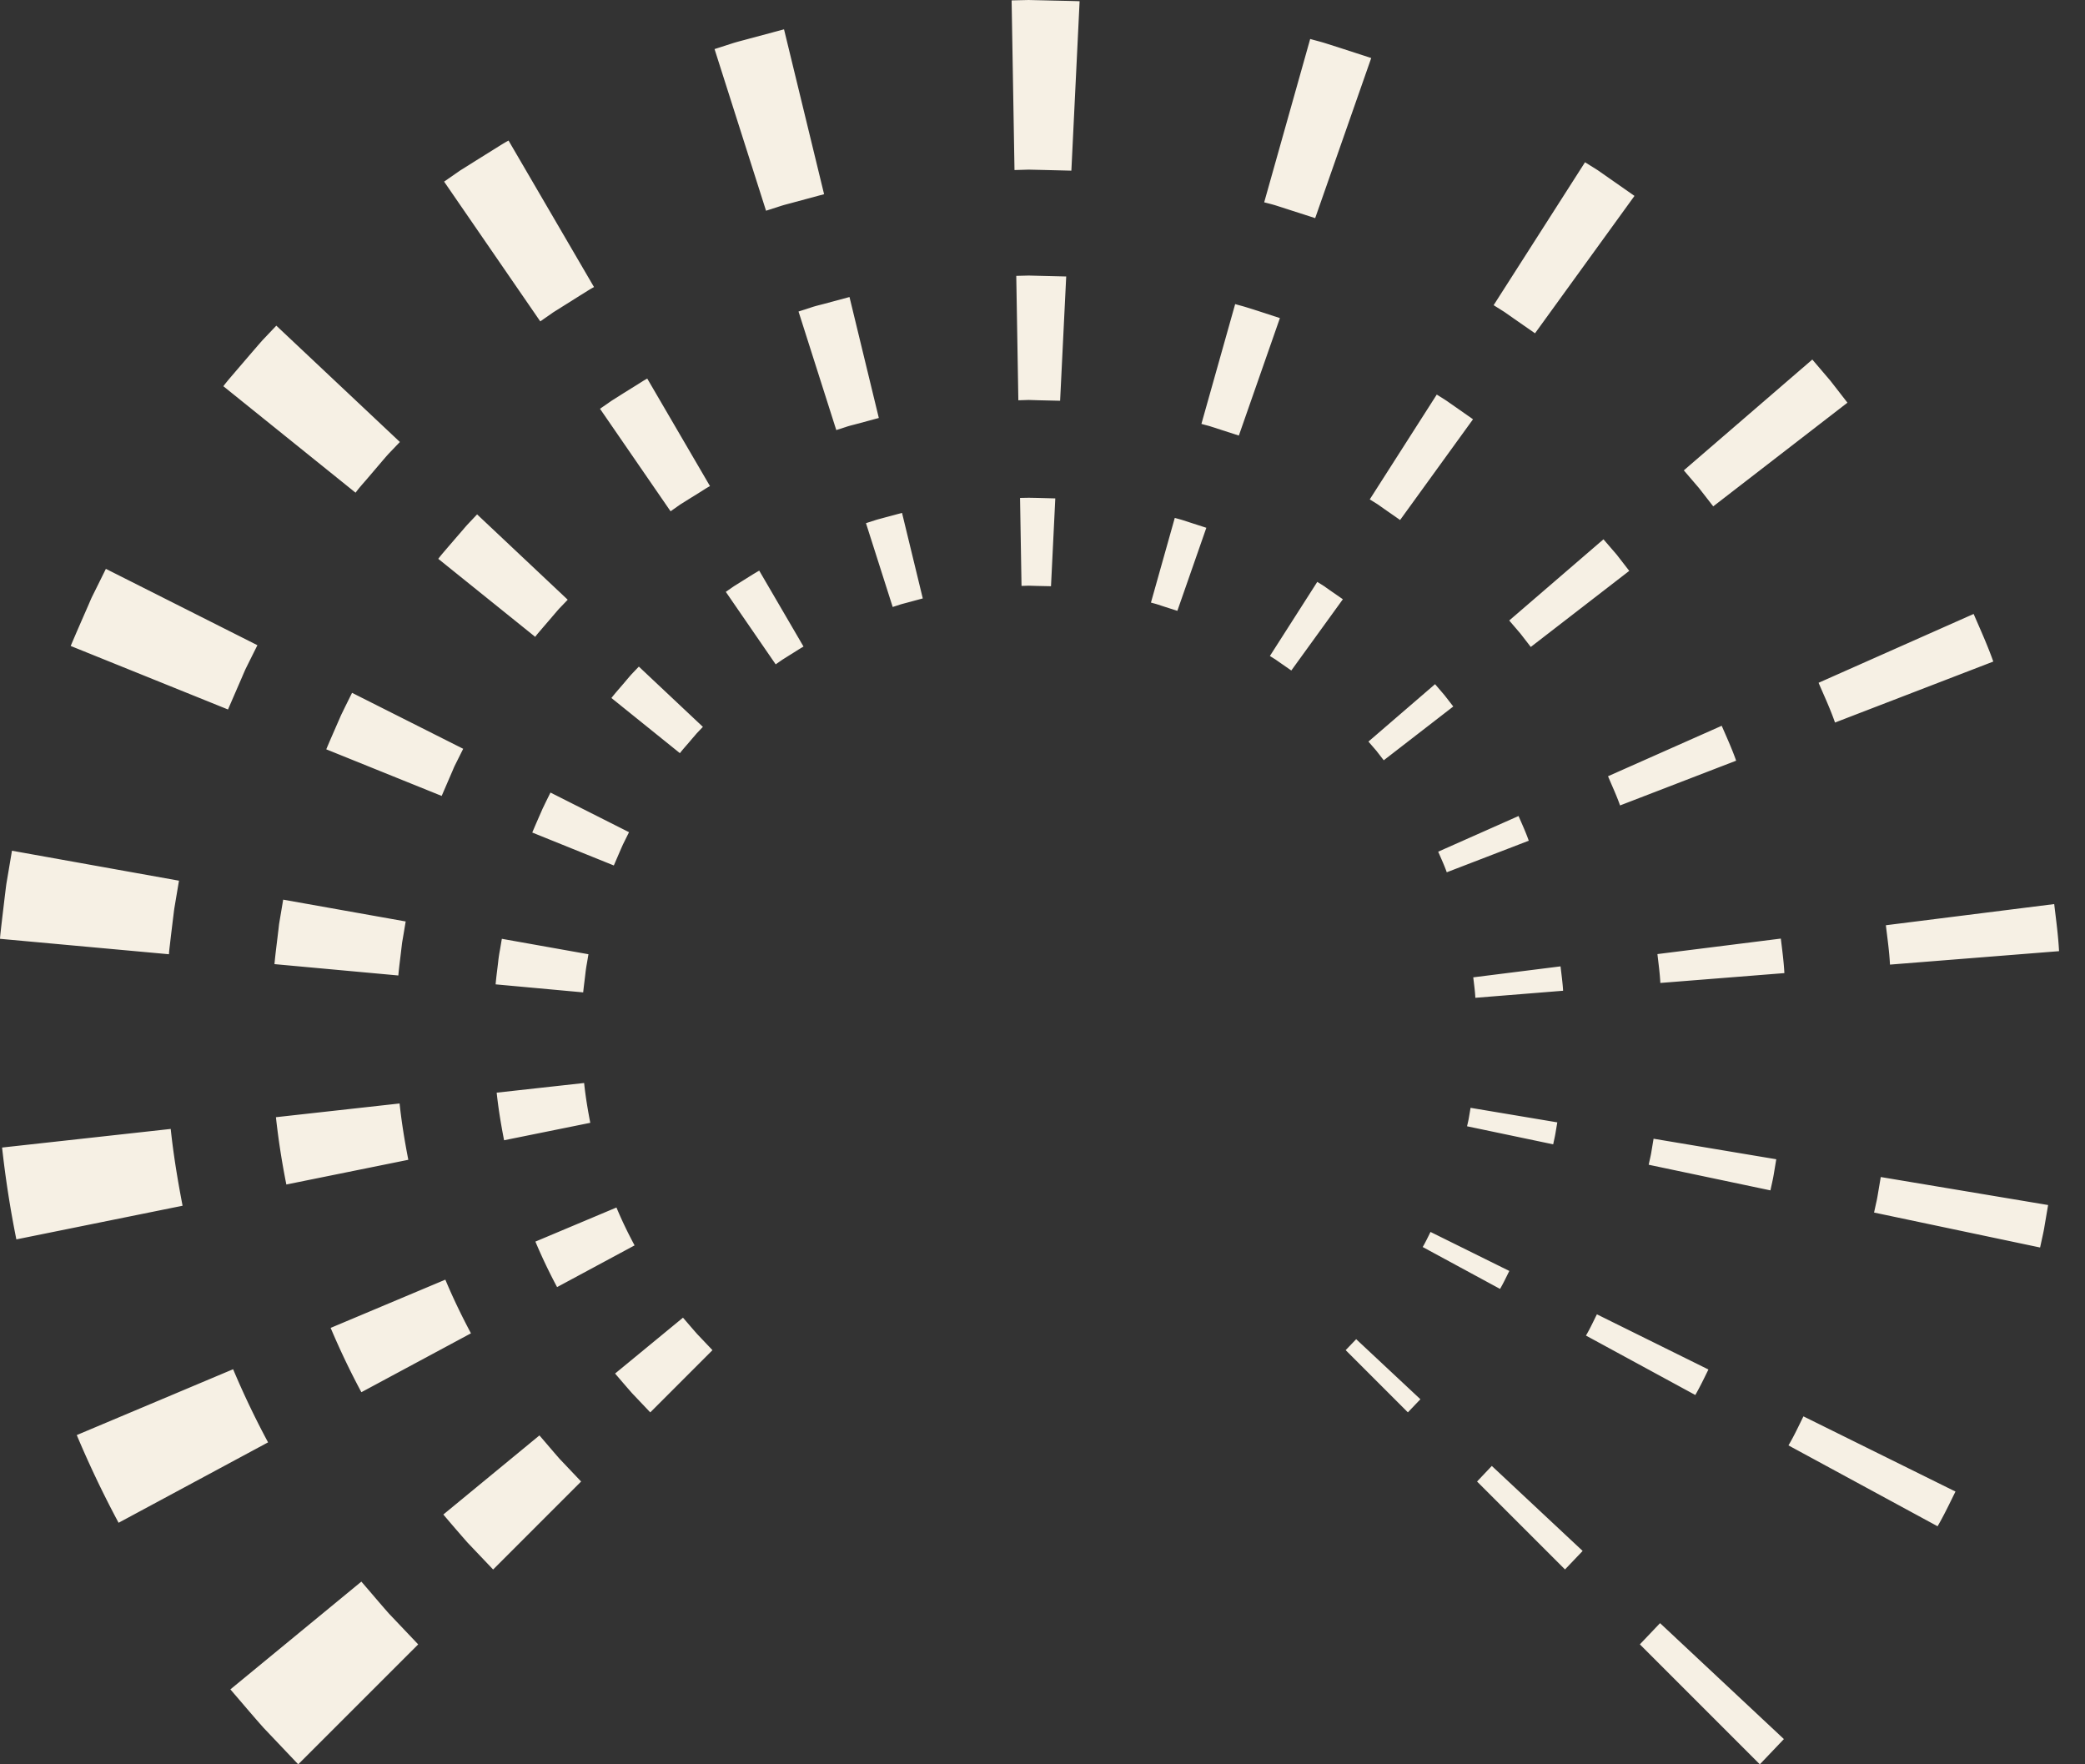 <svg width="65" height="55" fill="none" xmlns="http://www.w3.org/2000/svg"><rect width="100%" height="100%" fill="#333333" stroke="none"/><path d="M11.266 49.305c.289.332.57.669.861.998l.91.958L9.297 55l-1.085-1.143c-.348-.392-.688-.796-1.03-1.193l4.084-3.36zm-3.999-6.622a26.77 26.77 0 001.09 2.28l-4.66 2.507a32.29 32.29 0 01-1.304-2.734l4.873-2.052zm-1.945-7.49c.085.803.217 1.602.37 2.394L.51 38.636a32.5 32.5 0 01-.445-2.863l5.257-.58zm.258-7.739l-.096.57-.048.287c-.015.096-.024.192-.037.286l-.07.575-.033.286c-.012.097-.024.193-.029.289L0 29.266c.007-.116.022-.229.034-.344l.04-.345.082-.688c.015-.115.027-.228.044-.344l.058-.342.115-.683 5.207.934zm2.445-7.341l-.246.493-.123.248c-.038.084-.074.168-.11.253l-.438 1.01-4.904-1.98c.171-.407.349-.809.525-1.213.045-.1.086-.202.132-.303l.147-.296.293-.592 4.724 2.38zm4.441-6.335l-.363.38c-.116.13-.229.265-.342.397l-.341.4c-.114.132-.232.261-.335.404L6.963 12.04c.125-.168.265-.322.4-.483l.409-.477c.137-.158.272-.317.411-.474l.431-.454 3.852 3.626zm6.052-4.829c-.147.077-.284.173-.426.257l-.421.265-.421.264-.407.284-2.998-4.357.489-.34.505-.317.505-.315c.171-.104.335-.215.51-.308l2.664 4.567zm7.172-2.895l-.909.245c-.151.044-.303.077-.452.126l-.448.144-1.605-5.039.537-.173c.178-.058.36-.1.541-.151l1.088-.292 1.249 5.14zm7.71-.734l-.888-.022-.443-.01-.442.013-.09-5.289.53-.012.53.012c.353.01.707.014 1.06.026L33.4 5.32zm7.601 1.48l-.792-.255-.397-.128c-.132-.043-.267-.075-.401-.11l1.434-5.092c.159.046.322.084.481.135l.474.151.948.308-1.747 4.99zm6.853 3.59l-.64-.445-.32-.224-.33-.207 2.849-4.456.395.247.382.267.765.535-3.101 4.283zm5.556 5.395l-.446-.573-.471-.549 4.006-3.455.563.66.532.685-4.184 3.232zm3.796 6.739c-.146-.423-.336-.828-.512-1.239l4.834-2.146c.212.49.435.98.613 1.484l-4.935 1.901zm1.714 7.546c-.02-.412-.08-.818-.128-1.227l5.248-.66c.058.489.125.977.151 1.468l-5.271.419zm-.496 7.728l.06-.274a3.64 3.64 0 00.055-.276l.094-.556 5.217.873-.113.664c-.017.11-.041.221-.065.33l-.072.33-5.176-1.09zm-2.669 7.26c.174-.291.316-.6.467-.905l4.74 2.344c-.18.363-.353.731-.558 1.082l-4.649-2.521zm-4.632 6.202l.629-.661 3.861 3.614-.75.787-3.74-3.74zm-34.306-6.513c.211.243.418.491.632.734l.667.703-2.743 2.743-.797-.838a57.863 57.863 0 01-.755-.876l2.996-2.466zm-2.933-4.855c.238.57.507 1.126.798 1.672L11.266 43.4a23.917 23.917 0 01-.958-2.005l3.576-1.504zm-1.427-5.494c.062.59.159 1.175.272 1.757l-3.802.77a23.912 23.912 0 01-.325-2.098l3.855-.428zm.19-5.673l-.07.419-.036.209c-.012.07-.017.14-.027.212-.031.281-.072.56-.096.844l-3.862-.354c.031-.336.077-.67.116-1.008.012-.084.019-.168.03-.252l.042-.25.084-.5 3.819.68zm1.793-5.383l-.181.363-.09.18c-.028.06-.052.123-.08.186l-.32.741-3.598-1.453c.125-.299.255-.592.385-.89.034-.075.063-.15.099-.222l.105-.216.215-.433 3.464 1.744zm3.258-4.646l-.268.279c-.084.096-.168.195-.25.291l-.25.291c-.082.099-.17.193-.245.296l-3.022-2.432c.091-.123.194-.236.293-.354l.3-.349c.102-.115.2-.233.302-.349l.315-.334 2.825 2.66zm4.436-3.542c-.108.055-.207.125-.313.19l-.31.192-.308.193-.298.21-2.2-3.196.36-.25.37-.234.37-.23c.125-.075.245-.16.373-.227l1.956 3.352zm5.263-2.124l-.667.18c-.11.031-.223.055-.332.091l-.327.106-1.177-3.696.393-.127c.13-.044.264-.075.397-.11l.799-.215.914 3.77zm5.652-.537l-.65-.015-.327-.01-.325.01-.065-3.878.39-.01.387.01.78.019-.19 3.874zm5.572 1.085l-.582-.188-.291-.094c-.097-.031-.198-.053-.294-.082l1.052-3.734c.117.034.235.063.35.099l.35.11.695.227-1.28 3.662zm5.027 2.632l-.47-.327-.233-.164-.243-.151 2.089-3.268.29.183.28.195.56.392-2.273 3.14zm4.074 3.958l-.325-.42-.347-.405 2.938-2.531.414.48.39.504-3.07 2.372zm2.783 4.94c-.108-.31-.248-.606-.375-.91l3.544-1.573c.157.361.32.717.45 1.088l-3.619 1.395zm1.256 5.534c-.014-.3-.057-.601-.091-.9l3.847-.483c.044.358.092.717.111 1.076l-3.867.307zm-.363 5.668c.026-.136.063-.268.084-.405l.068-.407 3.825.64-.081.486c-.027.164-.068.323-.101.484l-3.795-.799zm-1.956 5.324c.127-.214.23-.44.341-.662l3.477 1.72c-.132.268-.26.537-.409.795l-3.41-1.853zm-3.395 4.55l.46-.486 2.832 2.65-.55.577-2.742-2.741zm-24.755-5.108c.15.173.296.346.448.517l.471.496-1.939 1.94-.563-.593c-.18-.204-.356-.411-.534-.618l2.117-1.742zm-2.074-3.434c.168.404.358.796.565 1.181l-2.416 1.3a17.015 17.015 0 01-.676-1.418l2.527-1.063zM18.21 33.76c.043.417.113.831.192 1.242l-2.687.544c-.096-.49-.178-.986-.231-1.484l2.726-.301zm.135-4.013l-.05.296a4.23 4.23 0 00-.044.296c-.022.2-.05.397-.07.597l-2.73-.25c.02-.239.054-.474.081-.713a4.33 4.33 0 01.053-.353l.06-.354 2.7.481zm1.265-3.804l-.127.255-.063.128-.058.13-.226.524-2.543-1.027c.089-.21.18-.419.272-.628.024-.053.045-.106.07-.156l.074-.154.152-.308 2.45 1.236zm2.303-3.284l-.188.197-.178.207c-.115.14-.24.272-.351.416l-2.135-1.72c.133-.17.28-.332.42-.498.069-.082.139-.166.21-.245l.225-.236 1.997 1.879zm3.137-2.503c-.149.085-.29.18-.438.27l-.218.137-.212.147-1.555-2.26.253-.175.262-.164c.176-.108.347-.221.527-.322l1.381 2.367zm3.718-1.501l-.471.127c-.078.022-.16.041-.236.065l-.231.075-.833-2.613.28-.09c.09-.03.187-.052.28-.079l.564-.151.647 2.666zm3.997-.38l-.46-.01-.228-.007-.231.007-.046-2.743.274-.005.274.005.551.015-.134 2.738zm3.939.767l-.412-.132-.204-.067c-.068-.022-.14-.039-.207-.058l.743-2.64c.082.024.166.044.248.07l.246.08.49.158-.904 2.59zm3.553 1.86l-.332-.23-.166-.116-.17-.106 1.477-2.31.204.127.198.14.396.274-1.607 2.221zm2.881 2.798l-.231-.298-.246-.284 2.077-1.79.293.342.275.354-2.168 1.677zm1.965 3.492c-.077-.219-.175-.428-.267-.642l2.505-1.112c.11.255.227.508.318.77l-2.556.984zm.891 3.912c-.01-.214-.041-.423-.065-.637l2.721-.342c.029.253.065.505.08.76l-2.736.22zm-.258 4.006c.02-.096.046-.19.06-.286l.049-.289 2.704.453-.058.344c-.019.115-.048.228-.07.341l-2.685-.563zm-1.383 3.764c.089-.152.164-.31.243-.47l2.457 1.216c-.094.188-.183.38-.289.56l-2.411-1.306zm-2.401 3.214l.327-.341 2.002 1.872-.39.409-1.94-1.94z" fill="#F6F0E4"/></svg>